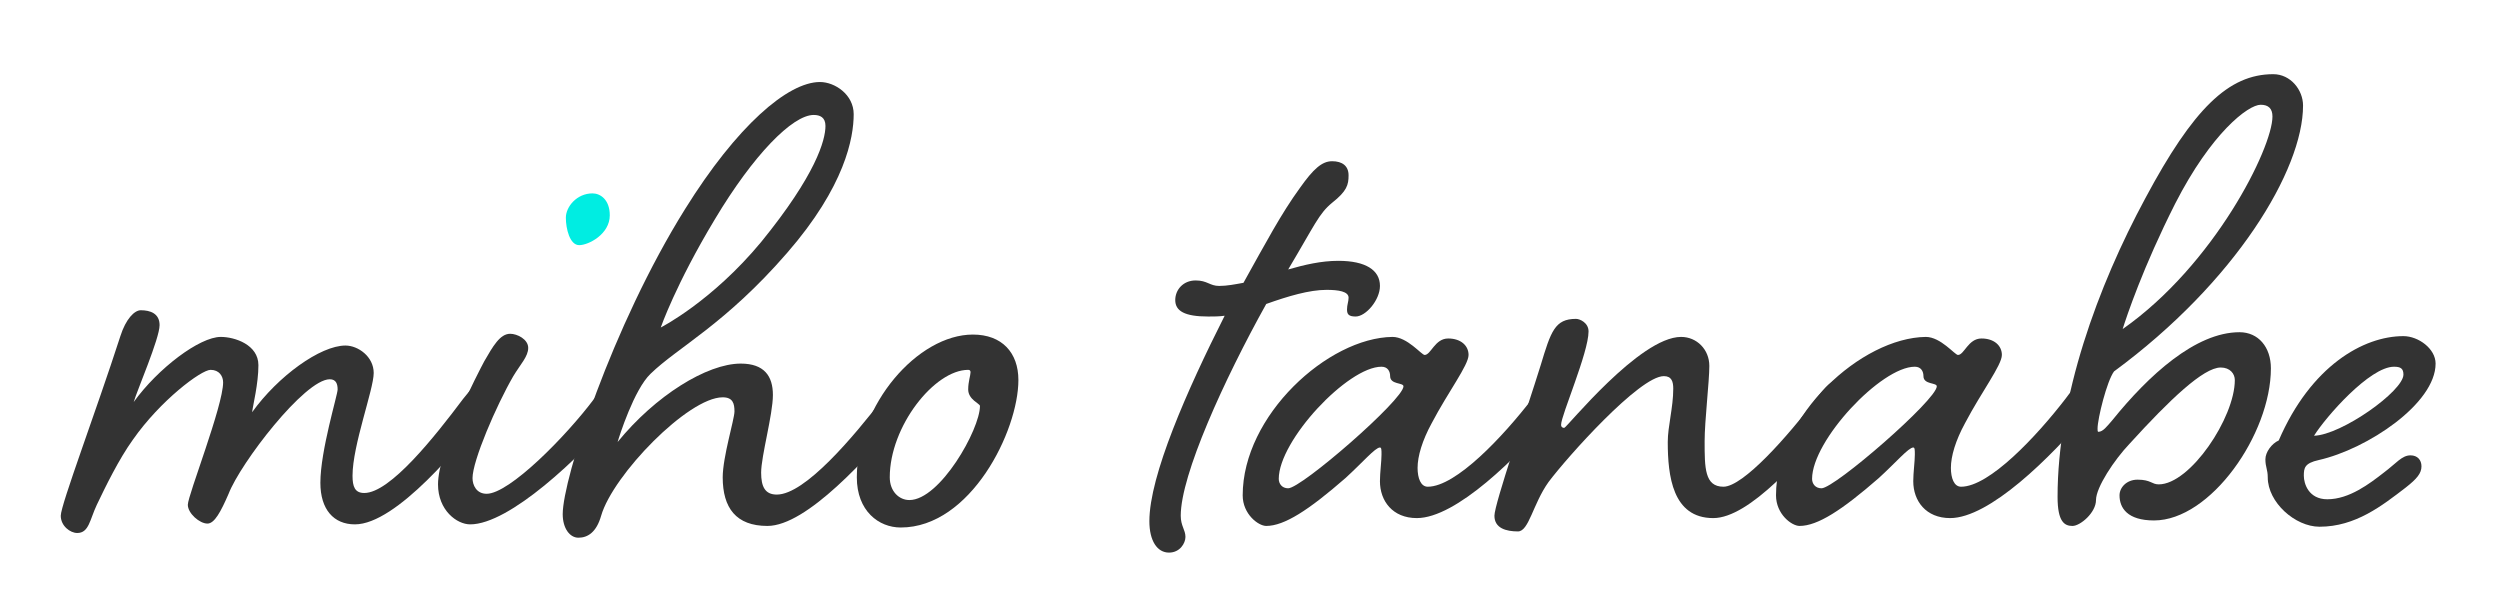 <?xml version="1.0" encoding="iso-8859-1"?>
<!-- Generator: Adobe Illustrator 23.0.3, SVG Export Plug-In . SVG Version: 6.00 Build 0)  -->
<svg version="1.1" id="&#x30EC;&#x30A4;&#x30E4;&#x30FC;_1"
	 xmlns="http://www.w3.org/2000/svg" xmlns:xlink="http://www.w3.org/1999/xlink" x="0px" y="0px" viewBox="0 0 580 140"
	 style="enable-background:new 0 0 580 140;" xml:space="preserve">
<g>
	<path style="fill:#333333;" d="M107.444,92.539c2.184-2.729,3.639-4.549,5.641-4.549c1.638,0,2.547,1.092,2.547,2.548
		c0,1.638-0.728,2.729-2.911,5.276c-5.641,7.279-20.744,25.839-30.388,25.839c-4.913,0-8.006-3.457-8.006-9.644
		c0-7.461,4.003-20.38,4.003-21.653c0-1.274-0.364-2.366-1.82-2.366c-5.823,0-20.744,19.47-23.473,26.566
		c-1.82,4.186-3.275,6.915-4.913,6.915c-1.82,0-4.549-2.366-4.549-4.367c0-2.184,8.188-22.928,8.188-28.386
		c0-1.456-0.91-2.912-2.911-2.912c-2.184,0-11.646,7.097-18.014,16.195c-3.275,4.549-6.369,10.917-8.371,15.103
		c-1.638,3.457-1.819,6.551-4.549,6.551c-1.638,0-3.821-1.638-3.821-4.004c0-2.547,8.188-24.2,13.829-41.669
		c1.274-4.003,3.275-6.005,4.731-6.005c2.184,0,4.367,0.729,4.367,3.458c0,3.093-5.277,15.284-6.005,17.832
		c5.641-7.824,15.285-15.103,20.198-15.103c3.275,0,8.734,1.819,8.734,6.55c0,4.367-1.274,9.28-1.456,10.918
		c6.005-8.37,15.831-15.467,21.653-15.467c2.912,0,6.551,2.548,6.551,6.369s-4.913,16.74-4.913,23.837
		c0,2.547,0.546,4.003,2.729,4.003C90.521,114.375,100.893,101.273,107.444,92.539z"/>
	<path style="fill:#333333;" d="M137.829,92.539c2.183-2.729,3.639-4.549,5.641-4.549c1.638,0,2.547,1.092,2.547,2.548
		c0,1.638-0.728,2.729-2.729,5.276c-8.734,10.372-25.11,25.839-34.208,25.839c-3.093,0-7.46-3.275-7.46-9.28
		c0-8.006,9.28-25.838,10.736-28.567c2.001-3.458,3.639-6.369,6.004-6.369c1.638,0,4.185,1.274,4.185,3.275
		c0,2.002-1.819,3.821-3.457,6.551c-4.003,6.914-9.462,19.651-9.462,23.655c0,1.638,0.91,3.639,3.275,3.639
		C118.177,114.557,131.278,101.273,137.829,92.539z"/>
	<path style="fill:#333333;" d="M204.789,92.539c2.002-2.729,3.64-4.549,5.459-4.549c1.82,0,2.547,1.092,2.547,2.548
		c0,1.638-0.728,2.729-2.729,5.276c-8.734,10.372-22.927,26.203-32.025,26.203c-7.278,0-10.372-4.186-10.372-11.282
		c0-4.73,2.729-13.465,2.729-15.284c0-1.82-0.364-3.275-2.729-3.275c-8.006,0-25.475,18.014-28.204,27.476
		c-1.092,3.821-3.093,5.096-5.277,5.096c-2.001,0-3.639-2.184-3.639-5.459c0-8.188,11.463-43.671,28.386-70.783
		c12.009-19.288,23.837-29.478,31.297-29.478c3.457,0,7.824,2.911,7.824,7.46c0,5.459-2.001,16.741-15.467,32.207
		c-14.375,16.559-25.292,21.836-31.661,28.022c-3.821,3.64-7.278,14.557-7.642,15.831c8.734-10.736,20.744-18.196,28.568-18.196
		c5.458,0,7.46,2.911,7.46,7.278c0,4.549-2.729,14.192-2.729,18.014c0,3.275,0.91,5.096,3.639,5.096
		C186.775,114.739,198.057,101.273,204.789,92.539z M165.85,50.87c-9.098,15.104-12.555,25.111-12.555,25.111
		s11.827-6.005,23.291-19.834c12.737-15.648,14.921-23.655,14.921-26.931c0-2.001-1.274-2.547-2.729-2.547
		C183.864,26.67,174.766,35.949,165.85,50.87z"/>
	<path style="fill:#333333;" d="M208.973,122.381c-5.095,0-10.19-3.821-10.19-11.646c0-16.922,14.193-33.116,26.93-33.116
		c6.732,0,10.554,4.185,10.554,10.554C236.267,100,225.167,122.381,208.973,122.381z M206.425,110.735
		c0,3.275,2.183,5.277,4.549,5.277c7.097,0,16.376-16.377,16.376-21.836c0-0.546-2.729-1.455-2.729-3.82
		c0-1.82,0.546-3.275,0.546-4.004c0-0.363-0.182-0.546-0.546-0.546C216.797,85.807,206.425,98.908,206.425,110.735z"/>
	<path style="fill:#333333;" d="M282.845,66.337c1.819,0,3.639-0.363,5.641-0.728c5.277-9.462,8.734-16.013,13.101-22.018
		c3.094-4.367,5.095-6.187,7.46-6.187c2.366,0,3.821,1.092,3.821,3.275s-0.364,3.64-3.821,6.368
		c-3.093,2.548-4.003,5.096-10.189,15.467c3.821-1.092,7.642-2.001,11.646-2.001c6.369,0,9.644,2.184,9.644,5.822
		c0,3.275-3.275,7.097-5.641,7.097c-1.638,0-2.001-0.546-2.001-1.638s0.364-1.819,0.364-2.729c0-1.455-2.365-1.819-5.095-1.819
		c-4.003,0-8.916,1.456-14.011,3.275c-9.826,17.65-19.833,39.667-19.833,49.129c0,2.366,1.092,3.275,1.092,4.913
		c0,1.456-1.274,3.64-3.821,3.64c-2.729,0-4.549-2.729-4.549-7.278c0-10.554,8.734-30.388,17.468-47.674
		c-1.273,0.182-2.547,0.182-3.821,0.182c-5.459,0-7.643-1.273-7.643-3.821c0-2.365,1.82-4.549,4.731-4.549
		C280.116,65.063,280.662,66.337,282.845,66.337z"/>
	<path style="fill:#333333;" d="M335.976,78.528c2.912,0,4.731,1.638,4.731,3.821c0,2.365-4.731,8.553-8.552,15.831
		c-2.184,4.003-3.275,7.642-3.275,10.371c0,2.366,0.728,4.367,2.365,4.367c6.551,0,17.468-11.646,24.201-20.38
		c2.001-2.729,3.639-4.549,5.458-4.549c1.82,0,2.548,1.092,2.548,2.548c0,1.638-0.728,2.729-2.729,5.276
		c-8.734,10.372-22.927,24.383-32.025,24.383c-5.641,0-8.552-4.003-8.552-8.552c0-2.002,0.364-4.549,0.364-6.187
		c0-1.092,0-1.638-0.364-1.638c-1.092,0-4.003,3.457-8.006,7.097c-8.552,7.46-14.193,11.1-18.378,11.1
		c-1.819,0-5.458-2.729-5.458-7.097c0-18.561,19.833-36.574,34.754-36.756c3.457,0,6.732,4.185,7.46,4.185
		C331.973,82.35,332.882,78.528,335.976,78.528z M296.672,111.1c0,1.092,0.728,2.184,2.184,2.184
		c3.093,0,26.748-20.562,26.748-23.655c0-0.909-3.093-0.363-3.093-2.365c0-1.092-0.546-2.184-2.001-2.184
		C312.685,85.079,296.672,102.184,296.672,111.1z"/>
	<path style="fill:#333333;" d="M421.313,92.539c2.184-2.729,3.639-4.549,5.641-4.549c1.637,0,2.547,1.092,2.547,2.548
		c0,1.638-0.728,2.729-2.912,5.276c-8.552,10.372-20.744,24.383-29.114,24.383c-9.462,0-10.554-9.825-10.554-17.649
		c0-3.64,1.274-8.007,1.274-12.374c0-1.638-0.364-2.911-2.184-2.911c-5.641,0-22.381,18.742-26.749,24.564
		c-3.639,5.095-4.549,11.464-7.096,11.464c-2.729,0-5.459-0.728-5.459-3.64c0-2.729,7.46-24.383,10.736-34.937
		c2.365-7.824,3.275-10.735,8.188-10.735c0.91,0,2.912,0.91,2.912,2.911c0,4.913-6.369,19.47-6.369,21.653
		c0,0.546,0.364,0.729,0.728,0.729c0.546,0,17.468-21.107,27.112-21.107c3.639,0,6.551,2.911,6.551,6.732
		c0,3.639-1.092,12.737-1.092,17.468c0,6.187,0,10.554,4.367,10.554C404.391,112.919,414.763,101.273,421.313,92.539z"/>
	<path style="fill:#333333;" d="M459.705,78.528c2.912,0,4.731,1.638,4.731,3.821c0,2.365-4.731,8.553-8.552,15.831
		c-2.184,4.003-3.275,7.642-3.275,10.371c0,2.366,0.728,4.367,2.365,4.367c6.551,0,17.468-11.646,24.202-20.38
		c2.001-2.729,3.639-4.549,5.458-4.549s2.548,1.092,2.548,2.548c0,1.638-0.729,2.729-2.729,5.276
		c-8.734,10.372-22.927,24.383-32.025,24.383c-5.641,0-8.552-4.003-8.552-8.552c0-2.002,0.364-4.549,0.364-6.187
		c0-1.092,0-1.638-0.364-1.638c-1.092,0-4.003,3.457-8.006,7.097c-8.552,7.46-14.193,11.1-18.378,11.1
		c-1.819,0-5.458-2.729-5.458-7.097c0-18.561,19.833-36.574,34.754-36.756c3.457,0,6.732,4.185,7.46,4.185
		C455.702,82.35,456.612,78.528,459.705,78.528z M420.402,111.1c0,1.092,0.728,2.184,2.184,2.184
		c3.093,0,26.748-20.562,26.748-23.655c0-0.909-3.093-0.363-3.093-2.365c0-1.092-0.546-2.184-2.001-2.184
		C436.414,85.079,420.402,102.184,420.402,111.1z"/>
	<path style="fill:#333333;" d="M534.307,24.486c0,14.921-15.648,40.941-43.853,61.685c-1.638,2.184-3.821,10.918-3.821,13.283
		c0,0.364,0,0.728,0.182,0.728c1.092,0,2.002-1.273,3.275-2.729c8.371-10.371,19.288-20.379,29.479-20.379
		c4.367,0,7.278,3.457,7.278,8.37c0,15.284-14.011,35.3-27.112,35.3c-6.187,0-8.006-2.911-8.006-5.822
		c0-1.819,1.637-3.64,4.185-3.64c3.093,0,3.275,1.092,4.913,1.092c7.278,0,17.65-15.467,17.65-24.2c0-1.456-1.092-2.912-3.275-2.912
		c-4.003,0-11.828,7.461-21.107,17.65c-3.64,3.821-7.824,10.19-7.824,13.102s-3.64,6.005-5.459,6.005
		c-1.82,0-3.457-0.91-3.457-6.732c0-23.291,9.279-48.766,20.379-69.328c11.1-20.743,19.288-28.749,29.66-28.749
		C531.396,17.208,534.307,20.847,534.307,24.486z M504.647,47.231c-7.46,14.738-11.282,26.202-12.191,29.113
		c21.289-14.921,34.754-42.033,34.754-49.312c0-1.819-0.909-2.729-2.729-2.729C521.569,24.304,513.018,30.854,504.647,47.231z"/>
	<path style="fill:#333333;" d="M553.048,109.644c2.911-2.184,4.185-4.003,6.187-4.003c1.638,0,2.547,1.092,2.547,2.548
		c0,1.638-1.092,2.911-3.639,4.913c-5.459,4.185-11.646,9.098-20.016,9.098c-5.641,0-12.01-5.641-12.01-11.464
		c0-1.819-0.546-2.365-0.546-4.185c0-1.638,1.456-3.64,3.094-4.367c7.46-17.286,19.651-24.201,28.932-24.201
		c3.457,0,7.46,2.911,7.46,6.369c0,9.279-15.83,19.833-27.112,22.381c-3.275,0.728-3.457,1.819-3.457,3.64
		c0,1.819,1.092,5.458,5.459,5.458C545.041,115.83,549.772,112.191,553.048,109.644z M536.853,101.092
		c6.369-0.182,20.744-10.372,20.744-14.193c0-1.455-0.728-1.819-2.184-1.819C549.772,85.079,539.582,96.725,536.853,101.092z"/>
	<path style="fill:#00EDE2;" d="M141.468,49.961c0,4.367-4.913,6.914-7.097,6.914s-3.093-3.821-3.093-6.368
		c0-2.548,2.547-5.641,6.187-5.641C139.285,44.866,141.468,46.321,141.468,49.961z"/>
</g>
</svg>
